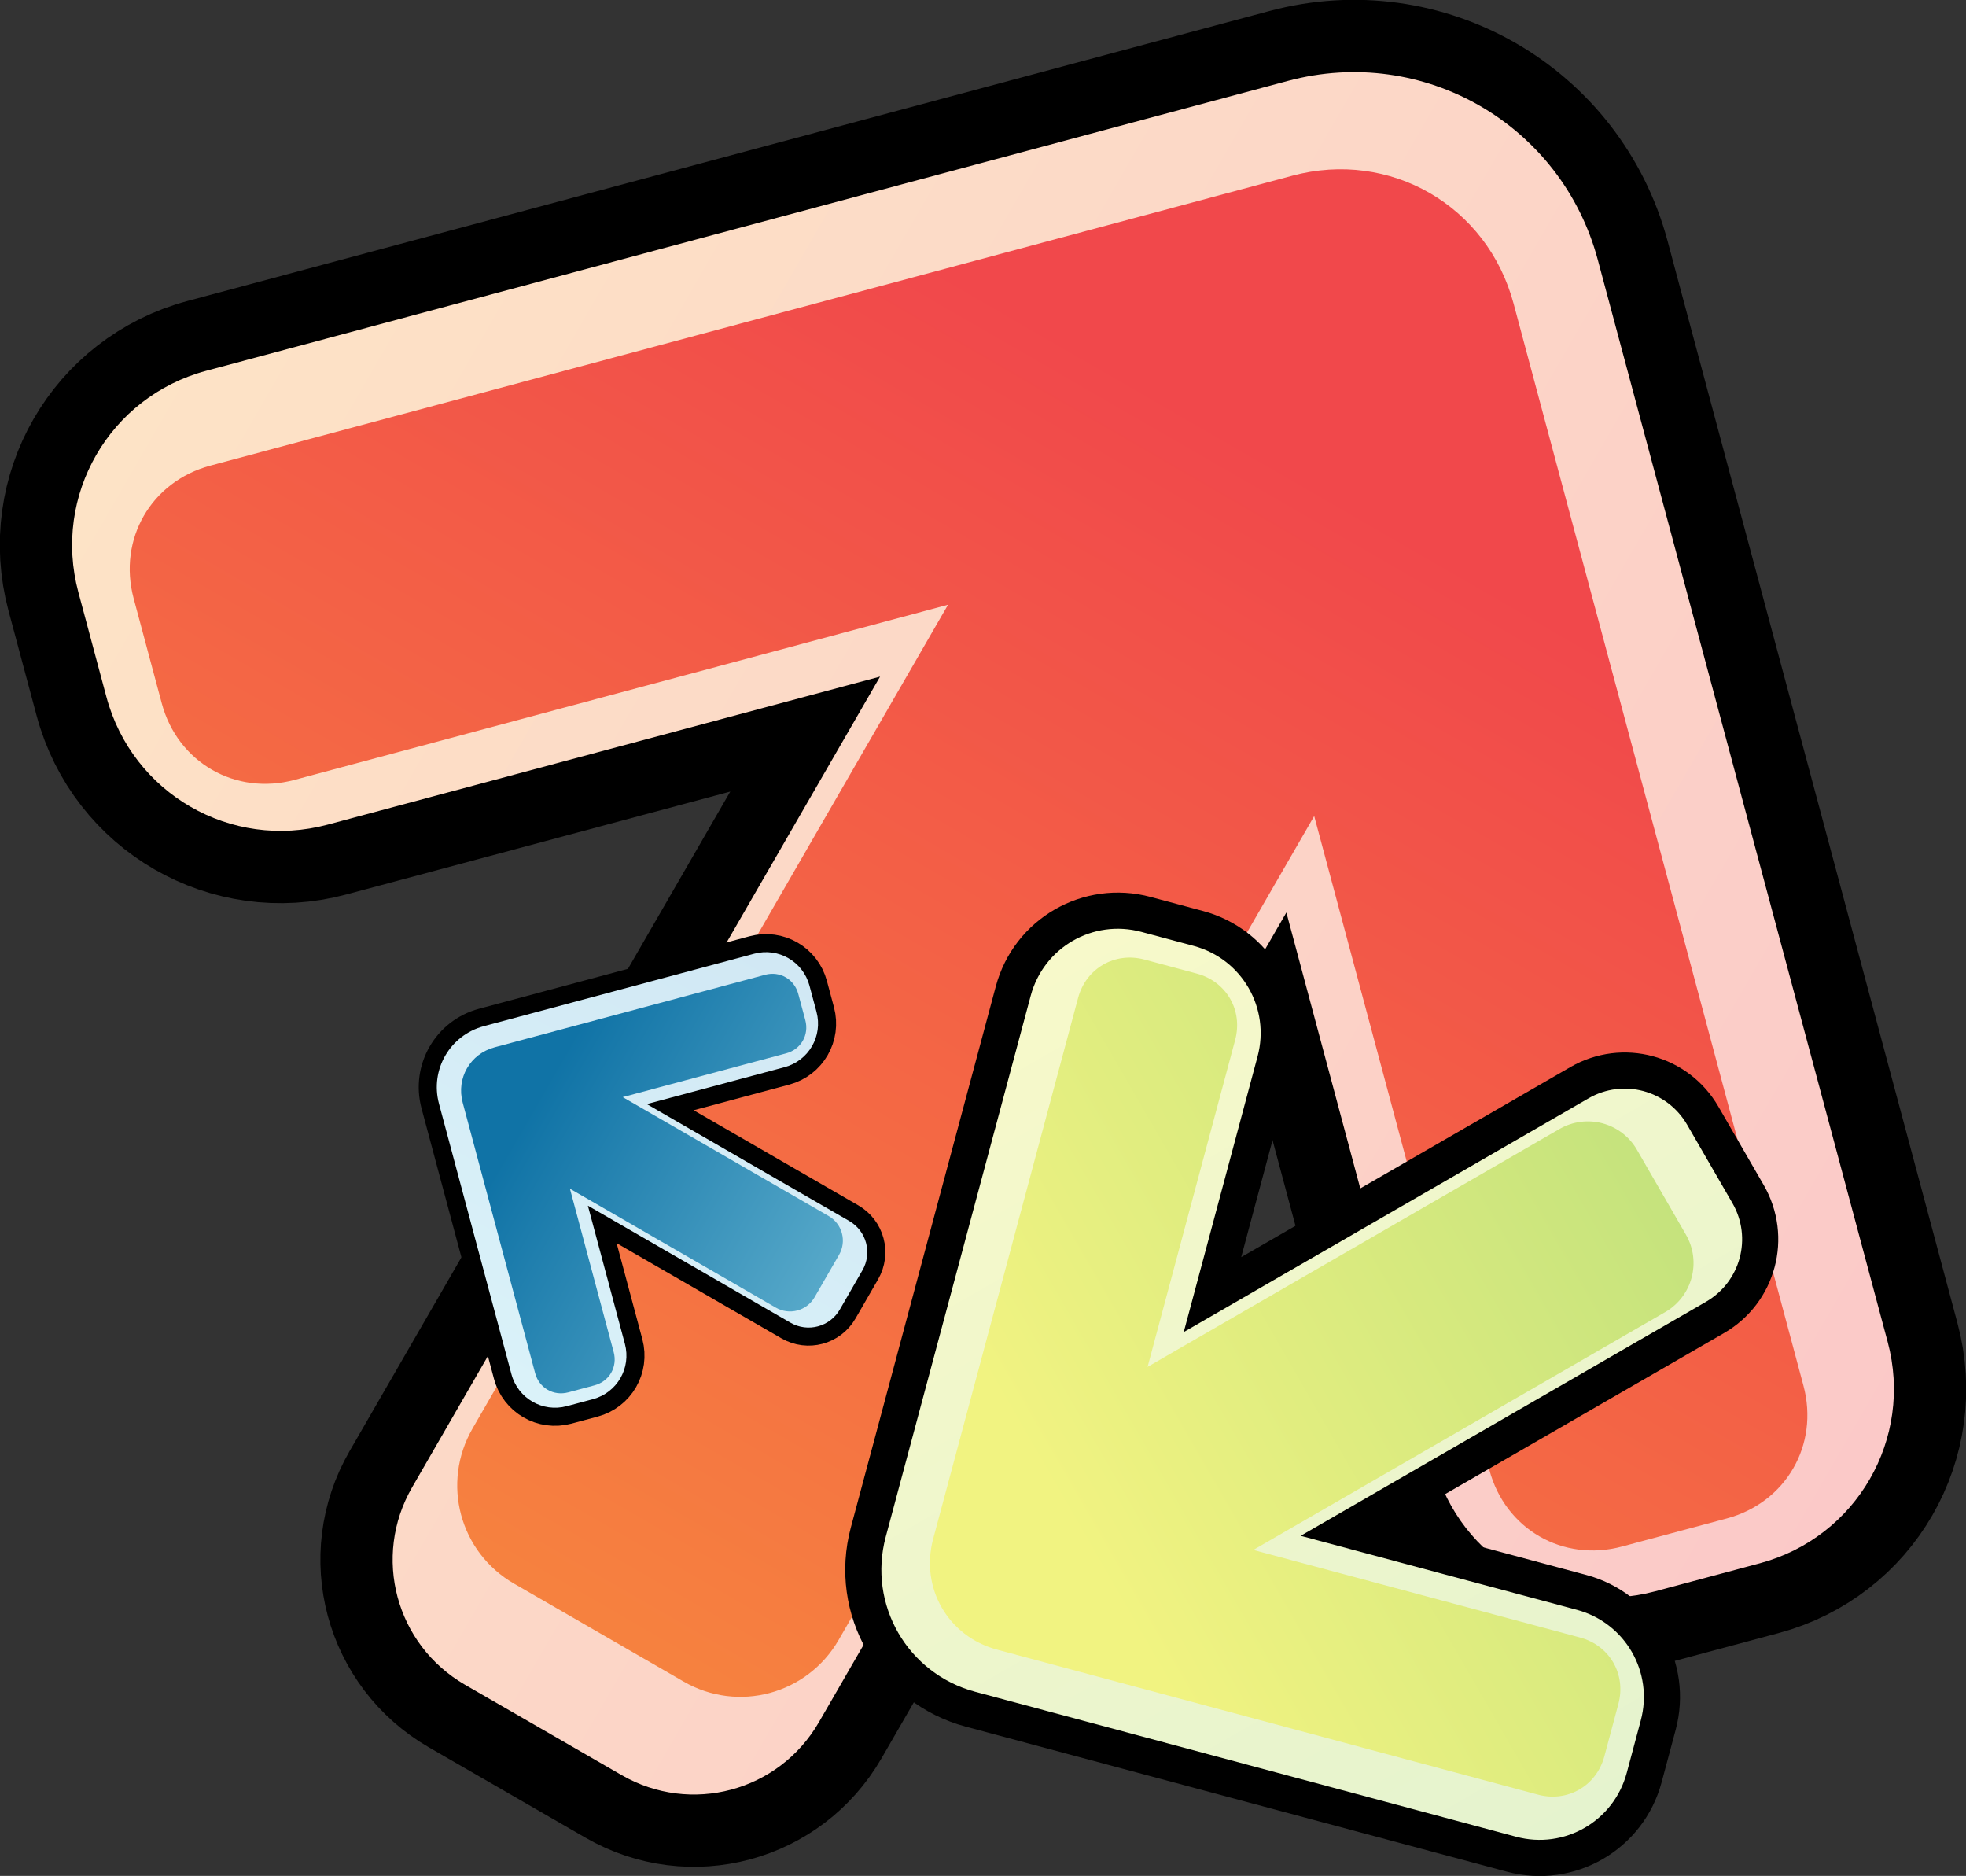 <?xml version="1.0" encoding="UTF-8" standalone="no"?>
<!-- Created with Inkscape (http://www.inkscape.org/) -->

<svg
   xmlns:dc="http://purl.org/dc/elements/1.1/"
   xmlns:cc="http://creativecommons.org/ns#"
   xmlns:rdf="http://www.w3.org/1999/02/22-rdf-syntax-ns#"
   xmlns:svg="http://www.w3.org/2000/svg"
   xmlns="http://www.w3.org/2000/svg"
   xmlns:xlink="http://www.w3.org/1999/xlink"
   xmlns:sodipodi="http://sodipodi.sourceforge.net/DTD/sodipodi-0.dtd"
   xmlns:inkscape="http://www.inkscape.org/namespaces/inkscape"
   width="544.113"
   height="519.056"
   id="svg3168"
   version="1.1"
   inkscape:version="0.48.5 r10040"
   sodipodi:docname="hard-mode-arrows.svg">
  <rect width="100%" height="100%" fill="#333333" stroke="none"/>
  <defs
     id="defs3170">
    <linearGradient
       id="linearGradient4188">
      <stop
         style="stop-color:#f7f9ca;stop-opacity:1;"
         offset="0"
         id="stop4190" />
      <stop
         style="stop-color:#e5f3ce;stop-opacity:1;"
         offset="1"
         id="stop4192" />
    </linearGradient>
    <linearGradient
       id="linearGradient4182">
      <stop
         id="stop4184"
         offset="0"
         style="stop-color:#f1484b;stop-opacity:1;" />
      <stop
         id="stop4186"
         offset="1"
         style="stop-color:#f9a438;stop-opacity:1;" />
    </linearGradient>
    <linearGradient
       id="linearGradient4176">
      <stop
         style="stop-color:#d1e8f4;stop-opacity:1;"
         offset="0"
         id="stop4178" />
      <stop
         style="stop-color:#daf2f9;stop-opacity:1;"
         offset="1"
         id="stop4180" />
    </linearGradient>
    <linearGradient
       id="linearGradient4170">
      <stop
         style="stop-color:#1073a6;stop-opacity:1;"
         offset="0"
         id="stop4172" />
      <stop
         style="stop-color:#80c8de;stop-opacity:1;"
         offset="1"
         id="stop4174" />
    </linearGradient>
    <linearGradient
       id="linearGradient4164">
      <stop
         id="stop4166"
         offset="0"
         style="stop-color:#f1f381;stop-opacity:1;" />
      <stop
         id="stop4168"
         offset="1"
         style="stop-color:#abd97a;stop-opacity:1;" />
    </linearGradient>
    <linearGradient
       id="linearGradient4158">
      <stop
         style="stop-color:#fecc49;stop-opacity:1;"
         offset="0"
         id="stop4160" />
      <stop
         style="stop-color:#ffde73;stop-opacity:1;"
         offset="1"
         id="stop4162" />
    </linearGradient>
    <linearGradient
       id="linearGradient4150">
      <stop
         style="stop-color:#fbc9c8;stop-opacity:1;"
         offset="0"
         id="stop4152" />
      <stop
         style="stop-color:#fde3c6;stop-opacity:1;"
         offset="1"
         id="stop4154" />
    </linearGradient>
    <linearGradient
       id="linearGradient4142">
      <stop
         style="stop-color:#fecc49;stop-opacity:1;"
         offset="0"
         id="stop4144" />
      <stop
         style="stop-color:#ffde73;stop-opacity:1;"
         offset="1"
         id="stop4146" />
    </linearGradient>
    <linearGradient
       id="linearGradient4096">
      <stop
         id="stop4098"
         offset="0"
         style="stop-color:#ffb6c0;stop-opacity:1;" />
      <stop
         id="stop4100"
         offset="1"
         style="stop-color:#f6a3ab;stop-opacity:1;" />
    </linearGradient>
    <linearGradient
       id="linearGradient4090">
      <stop
         id="stop4092"
         offset="0"
         style="stop-color:#ff5f93;stop-opacity:1;" />
      <stop
         id="stop4094"
         offset="1"
         style="stop-color:#ff80a7;stop-opacity:1;" />
    </linearGradient>
    <linearGradient
       id="linearGradient4084">
      <stop
         id="stop4086"
         offset="0"
         style="stop-color:#fdedb2;stop-opacity:1;" />
      <stop
         id="stop4088"
         offset="1"
         style="stop-color:#efe19f;stop-opacity:1;" />
    </linearGradient>
    <linearGradient
       id="linearGradient4078">
      <stop
         id="stop4080"
         offset="0"
         style="stop-color:#fecc49;stop-opacity:1;" />
      <stop
         id="stop4082"
         offset="1"
         style="stop-color:#ffde73;stop-opacity:1;" />
    </linearGradient>
    <linearGradient
       id="linearGradient4032">
      <stop
         style="stop-color:#ffc7b0;stop-opacity:1;"
         offset="0"
         id="stop4034" />
      <stop
         style="stop-color:#f6b99b;stop-opacity:1;"
         offset="1"
         id="stop4036" />
    </linearGradient>
    <linearGradient
       id="linearGradient4016">
      <stop
         style="stop-color:#ff632d;stop-opacity:1;"
         offset="0"
         id="stop4018" />
      <stop
         style="stop-color:#ffac97;stop-opacity:1;"
         offset="1"
         id="stop4020" />
    </linearGradient>
    <linearGradient
       inkscape:collect="always"
       xlink:href="#linearGradient4188"
       id="linearGradient4126"
       gradientUnits="userSpaceOnUse"
       gradientTransform="matrix(-0.866,-0.5,0.5,-0.866,-872.01,795.851)"
       x1="-612.772"
       y1="514.753"
       x2="-45.991"
       y2="514.753" />
    <linearGradient
       inkscape:collect="always"
       xlink:href="#linearGradient4164"
       id="linearGradient4128"
       gradientUnits="userSpaceOnUse"
       gradientTransform="matrix(-0.866,-0.5,0.5,-0.866,-872.01,795.851)"
       x1="-328.209"
       y1="661.583"
       x2="-328.209"
       y2="62.365" />
    <linearGradient
       inkscape:collect="always"
       xlink:href="#linearGradient4176"
       id="linearGradient4138"
       gradientUnits="userSpaceOnUse"
       gradientTransform="matrix(-0.866,-0.5,0.5,-0.866,-872.01,795.851)"
       x1="-612.772"
       y1="514.753"
       x2="-45.991"
       y2="514.753" />
    <linearGradient
       inkscape:collect="always"
       xlink:href="#linearGradient4170"
       id="linearGradient4140"
       gradientUnits="userSpaceOnUse"
       gradientTransform="matrix(-0.866,-0.5,0.5,-0.866,-872.01,795.851)"
       x1="-328.209"
       y1="661.583"
       x2="-328.209"
       y2="62.365" />
    <linearGradient
       inkscape:collect="always"
       xlink:href="#linearGradient4182"
       id="linearGradient4148"
       gradientUnits="userSpaceOnUse"
       gradientTransform="matrix(-0.866,-0.5,0.5,-0.866,-872.01,795.851)"
       x1="-328.209"
       y1="661.583"
       x2="-328.209"
       y2="62.365" />
    <linearGradient
       inkscape:collect="always"
       xlink:href="#linearGradient4150"
       id="linearGradient4156"
       gradientUnits="userSpaceOnUse"
       gradientTransform="matrix(-0.866,-0.5,0.5,-0.866,-872.01,795.851)"
       x1="-612.772"
       y1="514.753"
       x2="-45.991"
       y2="514.753" />
    <linearGradient
       inkscape:collect="always"
       xlink:href="#linearGradient4150"
       id="linearGradient4208"
       gradientUnits="userSpaceOnUse"
       gradientTransform="matrix(-0.866,-0.5,0.5,-0.866,-872.01,795.851)"
       x1="-612.772"
       y1="514.753"
       x2="-45.991"
       y2="514.753" />
    <linearGradient
       inkscape:collect="always"
       xlink:href="#linearGradient4182"
       id="linearGradient4210"
       gradientUnits="userSpaceOnUse"
       gradientTransform="matrix(-0.866,-0.5,0.5,-0.866,-872.01,795.851)"
       x1="-328.209"
       y1="661.583"
       x2="-328.209"
       y2="62.365" />
    <linearGradient
       inkscape:collect="always"
       xlink:href="#linearGradient4188"
       id="linearGradient4212"
       gradientUnits="userSpaceOnUse"
       gradientTransform="matrix(-0.866,-0.5,0.5,-0.866,-872.01,795.851)"
       x1="-612.772"
       y1="514.753"
       x2="-45.991"
       y2="514.753" />
    <linearGradient
       inkscape:collect="always"
       xlink:href="#linearGradient4164"
       id="linearGradient4214"
       gradientUnits="userSpaceOnUse"
       gradientTransform="matrix(-0.866,-0.5,0.5,-0.866,-872.01,795.851)"
       x1="-328.209"
       y1="661.583"
       x2="-328.209"
       y2="62.365" />
    <linearGradient
       inkscape:collect="always"
       xlink:href="#linearGradient4176"
       id="linearGradient4216"
       gradientUnits="userSpaceOnUse"
       gradientTransform="matrix(-0.866,-0.5,0.5,-0.866,-872.01,795.851)"
       x1="-612.772"
       y1="514.753"
       x2="-45.991"
       y2="514.753" />
    <linearGradient
       inkscape:collect="always"
       xlink:href="#linearGradient4170"
       id="linearGradient4218"
       gradientUnits="userSpaceOnUse"
       gradientTransform="matrix(-0.866,-0.5,0.5,-0.866,-872.01,795.851)"
       x1="-328.209"
       y1="661.583"
       x2="-328.209"
       y2="62.365" />
  </defs>
  <sodipodi:namedview
     id="base"
     pagecolor="#ffffff"
     bordercolor="#666666"
     borderopacity="1.0"
     inkscape:pageopacity="0.0"
     inkscape:pageshadow="2"
     inkscape:zoom="0.7"
     inkscape:cx="606.2794"
     inkscape:cy="195.3529"
     inkscape:document-units="px"
     inkscape:current-layer="layer1"
     showgrid="false"
     showguides="true"
     inkscape:guide-bbox="true"
     inkscape:object-paths="true"
     inkscape:object-nodes="true"
     inkscape:snap-nodes="false"
     inkscape:snap-global="false"
     inkscape:window-width="2048"
     inkscape:window-height="1099"
     inkscape:window-x="1912"
     inkscape:window-y="22"
     inkscape:window-maximized="1"
     fit-margin-top="0"
     fit-margin-left="0"
     fit-margin-right="0"
     fit-margin-bottom="0" />
  <g
     inkscape:label="Layer 1"
     inkscape:groupmode="layer"
     id="layer1"
     transform="translate(609.306,-260.799)">
    <g
       id="g4194">
      <g
         id="g4113">
        <path
           style="fill:none;stroke:#000000;stroke-width:40;stroke-miterlimit:4;stroke-dasharray:none"
           d="m -122.222,693.344 c 26.756,-7.169 42.525,-34.481 35.355,-61.237 L -167.101,332.67 c -10.037,-37.459 -48.274,-59.534 -85.732,-49.497 l -299.437,80.234 c -26.756,7.169 -42.525,34.481 -35.355,61.237 l 7.765,28.978 c 7.169,26.756 34.481,42.525 61.237,35.355 l 152.888,-40.966 -129.511,224.32 c -11.08,19.191 -4.552,43.555 14.639,54.635 l 43.317,24.984 c 19.191,11.08 43.555,4.552 54.635,-14.64 l 129.364,-224.022 40.853,152.465 c 7.169,26.756 34.481,42.525 61.237,35.355 z"
           id="rect3146"
           inkscape:connector-curvature="0"
           sodipodi:nodetypes="sccccssscsccccsss"
           inkscape:export-filename="C:\Users\psmay\AppData\Roaming\StepMania 5\Themes\stepmania-on-the-chill-theme\_assets\normal-arrow.png"
           inkscape:export-xdpi="200"
           inkscape:export-ydpi="200" />
        <path
           sodipodi:nodetypes="sccccssscsccccsss"
           inkscape:connector-curvature="0"
           id="path3973"
           d="m -122.222,693.344 c 26.756,-7.169 42.525,-34.481 35.355,-61.237 L -167.101,332.67 c -10.037,-37.459 -48.274,-59.534 -85.732,-49.497 l -299.437,80.234 c -26.756,7.169 -42.525,34.481 -35.355,61.237 l 7.765,28.978 c 7.169,26.756 34.481,42.525 61.237,35.355 l 152.888,-40.966 -129.511,224.32 c -11.08,19.191 -4.552,43.555 14.639,54.635 l 43.317,24.984 c 19.191,11.08 43.555,4.552 54.635,-14.64 l 129.364,-224.022 40.853,152.465 c 7.169,26.756 34.481,42.525 61.237,35.355 z"
           style="fill:url(#linearGradient4208);fill-opacity:1;stroke:none"
           inkscape:export-filename="C:\Users\psmay\AppData\Roaming\StepMania 5\Themes\stepmania-on-the-chill-theme\_assets\normal-arrow.png"
           inkscape:export-xdpi="200"
           inkscape:export-ydpi="200" />
        <path
           style="font-size:medium;font-style:normal;font-variant:normal;font-weight:normal;font-stretch:normal;text-indent:0;text-align:start;text-decoration:none;line-height:normal;letter-spacing:normal;word-spacing:normal;text-transform:none;direction:ltr;block-progression:tb;writing-mode:lr-tb;text-anchor:start;baseline-shift:baseline;color:#000000;fill:url(#linearGradient4210);fill-opacity:1;stroke:none;stroke-width:40;marker:none;visibility:visible;display:inline;overflow:visible;enable-background:accumulate;font-family:Sans;-inkscape-font-specification:Sans"
           d="m -420.112,726.077 c 15.079,8.706 34.212,3.556 42.917,-11.523 l 131.609,-227.954 48.475,180.913 c 4.391,16.388 20.337,25.594 36.725,21.203 l 28.985,-7.767 c 16.388,-4.391 25.61,-20.364 21.219,-36.752 l -80.228,-299.416 c -7.259,-27.09 -34.154,-42.618 -61.244,-35.359 l -299.443,80.213 c -16.388,4.391 -25.61,20.364 -21.219,36.752 l 7.767,28.985 c 4.391,16.388 20.364,25.61 36.752,21.219 l 180.87,-48.464 -131.594,227.927 c -8.706,15.079 -3.599,34.223 11.48,42.929 l 46.928,27.094 z"
           id="path3977"
           inkscape:connector-curvature="0"
           inkscape:export-filename="C:\Users\psmay\AppData\Roaming\StepMania 5\Themes\stepmania-on-the-chill-theme\_assets\normal-arrow.png"
           inkscape:export-xdpi="200"
           inkscape:export-ydpi="200" />
      </g>
      <g
         transform="matrix(-0.433,-0.25,0.25,-0.433,-519.689,788.308)"
         id="g4118">
        <path
           inkscape:export-ydpi="200"
           inkscape:export-xdpi="200"
           inkscape:export-filename="C:\Users\psmay\AppData\Roaming\StepMania 5\Themes\stepmania-on-the-chill-theme\_assets\normal-arrow.png"
           sodipodi:nodetypes="sccccssscsccccsss"
           inkscape:connector-curvature="0"
           id="path4120"
           d="m -122.222,693.344 c 26.756,-7.169 42.525,-34.481 35.355,-61.237 L -167.101,332.67 c -10.037,-37.459 -48.274,-59.534 -85.732,-49.497 l -299.437,80.234 c -26.756,7.169 -42.525,34.481 -35.355,61.237 l 7.765,28.978 c 7.169,26.756 34.481,42.525 61.237,35.355 l 152.888,-40.966 -129.511,224.32 c -11.08,19.191 -4.552,43.555 14.639,54.635 l 43.317,24.984 c 19.191,11.08 43.555,4.552 54.635,-14.64 l 129.364,-224.022 40.853,152.465 c 7.169,26.756 34.481,42.525 61.237,35.355 z"
           style="fill:none;stroke:#000000;stroke-width:40;stroke-miterlimit:4;stroke-dasharray:none" />
        <path
           inkscape:export-ydpi="200"
           inkscape:export-xdpi="200"
           inkscape:export-filename="C:\Users\psmay\AppData\Roaming\StepMania 5\Themes\stepmania-on-the-chill-theme\_assets\normal-arrow.png"
           style="fill:url(#linearGradient4212);fill-opacity:1;stroke:none"
           d="m -122.222,693.344 c 26.756,-7.169 42.525,-34.481 35.355,-61.237 L -167.101,332.67 c -10.037,-37.459 -48.274,-59.534 -85.732,-49.497 l -299.437,80.234 c -26.756,7.169 -42.525,34.481 -35.355,61.237 l 7.765,28.978 c 7.169,26.756 34.481,42.525 61.237,35.355 l 152.888,-40.966 -129.511,224.32 c -11.08,19.191 -4.552,43.555 14.639,54.635 l 43.317,24.984 c 19.191,11.08 43.555,4.552 54.635,-14.64 l 129.364,-224.022 40.853,152.465 c 7.169,26.756 34.481,42.525 61.237,35.355 z"
           id="path4122"
           inkscape:connector-curvature="0"
           sodipodi:nodetypes="sccccssscsccccsss" />
        <path
           inkscape:export-ydpi="200"
           inkscape:export-xdpi="200"
           inkscape:export-filename="C:\Users\psmay\AppData\Roaming\StepMania 5\Themes\stepmania-on-the-chill-theme\_assets\normal-arrow.png"
           inkscape:connector-curvature="0"
           id="path4124"
           d="m -420.112,726.077 c 15.079,8.706 34.212,3.556 42.917,-11.523 l 131.609,-227.954 48.475,180.913 c 4.391,16.388 20.337,25.594 36.725,21.203 l 28.985,-7.767 c 16.388,-4.391 25.61,-20.364 21.219,-36.752 l -80.228,-299.416 c -7.259,-27.09 -34.154,-42.618 -61.244,-35.359 l -299.443,80.213 c -16.388,4.391 -25.61,20.364 -21.219,36.752 l 7.767,28.985 c 4.391,16.388 20.364,25.61 36.752,21.219 l 180.87,-48.464 -131.594,227.927 c -8.706,15.079 -3.599,34.223 11.48,42.929 l 46.928,27.094 z"
           style="font-size:medium;font-style:normal;font-variant:normal;font-weight:normal;font-stretch:normal;text-indent:0;text-align:start;text-decoration:none;line-height:normal;letter-spacing:normal;word-spacing:normal;text-transform:none;direction:ltr;block-progression:tb;writing-mode:lr-tb;text-anchor:start;baseline-shift:baseline;color:#000000;fill:url(#linearGradient4214);fill-opacity:1;stroke:none;stroke-width:40;marker:none;visibility:visible;display:inline;overflow:visible;enable-background:accumulate;font-family:Sans;-inkscape-font-specification:Sans" />
      </g>
      <g
         id="g4130"
         transform="matrix(0,-0.25,0.25,0,-558.607,502.976)">
        <path
           style="fill:none;stroke:#000000;stroke-width:40;stroke-miterlimit:4;stroke-dasharray:none"
           d="m -122.222,693.344 c 26.756,-7.169 42.525,-34.481 35.355,-61.237 L -167.101,332.67 c -10.037,-37.459 -48.274,-59.534 -85.732,-49.497 l -299.437,80.234 c -26.756,7.169 -42.525,34.481 -35.355,61.237 l 7.765,28.978 c 7.169,26.756 34.481,42.525 61.237,35.355 l 152.888,-40.966 -129.511,224.32 c -11.08,19.191 -4.552,43.555 14.639,54.635 l 43.317,24.984 c 19.191,11.08 43.555,4.552 54.635,-14.64 l 129.364,-224.022 40.853,152.465 c 7.169,26.756 34.481,42.525 61.237,35.355 z"
           id="path4132"
           inkscape:connector-curvature="0"
           sodipodi:nodetypes="sccccssscsccccsss"
           inkscape:export-filename="C:\Users\psmay\AppData\Roaming\StepMania 5\Themes\stepmania-on-the-chill-theme\_assets\normal-arrow.png"
           inkscape:export-xdpi="200"
           inkscape:export-ydpi="200" />
        <path
           sodipodi:nodetypes="sccccssscsccccsss"
           inkscape:connector-curvature="0"
           id="path4134"
           d="m -122.222,693.344 c 26.756,-7.169 42.525,-34.481 35.355,-61.237 L -167.101,332.67 c -10.037,-37.459 -48.274,-59.534 -85.732,-49.497 l -299.437,80.234 c -26.756,7.169 -42.525,34.481 -35.355,61.237 l 7.765,28.978 c 7.169,26.756 34.481,42.525 61.237,35.355 l 152.888,-40.966 -129.511,224.32 c -11.08,19.191 -4.552,43.555 14.639,54.635 l 43.317,24.984 c 19.191,11.08 43.555,4.552 54.635,-14.64 l 129.364,-224.022 40.853,152.465 c 7.169,26.756 34.481,42.525 61.237,35.355 z"
           style="fill:url(#linearGradient4216);fill-opacity:1;stroke:none"
           inkscape:export-filename="C:\Users\psmay\AppData\Roaming\StepMania 5\Themes\stepmania-on-the-chill-theme\_assets\normal-arrow.png"
           inkscape:export-xdpi="200"
           inkscape:export-ydpi="200" />
        <path
           style="font-size:medium;font-style:normal;font-variant:normal;font-weight:normal;font-stretch:normal;text-indent:0;text-align:start;text-decoration:none;line-height:normal;letter-spacing:normal;word-spacing:normal;text-transform:none;direction:ltr;block-progression:tb;writing-mode:lr-tb;text-anchor:start;baseline-shift:baseline;color:#000000;fill:url(#linearGradient4218);fill-opacity:1;stroke:none;stroke-width:40;marker:none;visibility:visible;display:inline;overflow:visible;enable-background:accumulate;font-family:Sans;-inkscape-font-specification:Sans"
           d="m -420.112,726.077 c 15.079,8.706 34.212,3.556 42.917,-11.523 l 131.609,-227.954 48.475,180.913 c 4.391,16.388 20.337,25.594 36.725,21.203 l 28.985,-7.767 c 16.388,-4.391 25.61,-20.364 21.219,-36.752 l -80.228,-299.416 c -7.259,-27.09 -34.154,-42.618 -61.244,-35.359 l -299.443,80.213 c -16.388,4.391 -25.61,20.364 -21.219,36.752 l 7.767,28.985 c 4.391,16.388 20.364,25.61 36.752,21.219 l 180.87,-48.464 -131.594,227.927 c -8.706,15.079 -3.599,34.223 11.48,42.929 l 46.928,27.094 z"
           id="path4136"
           inkscape:connector-curvature="0"
           inkscape:export-filename="C:\Users\psmay\AppData\Roaming\StepMania 5\Themes\stepmania-on-the-chill-theme\_assets\normal-arrow.png"
           inkscape:export-xdpi="200"
           inkscape:export-ydpi="200" />
      </g>
    </g>
  </g>
</svg>
